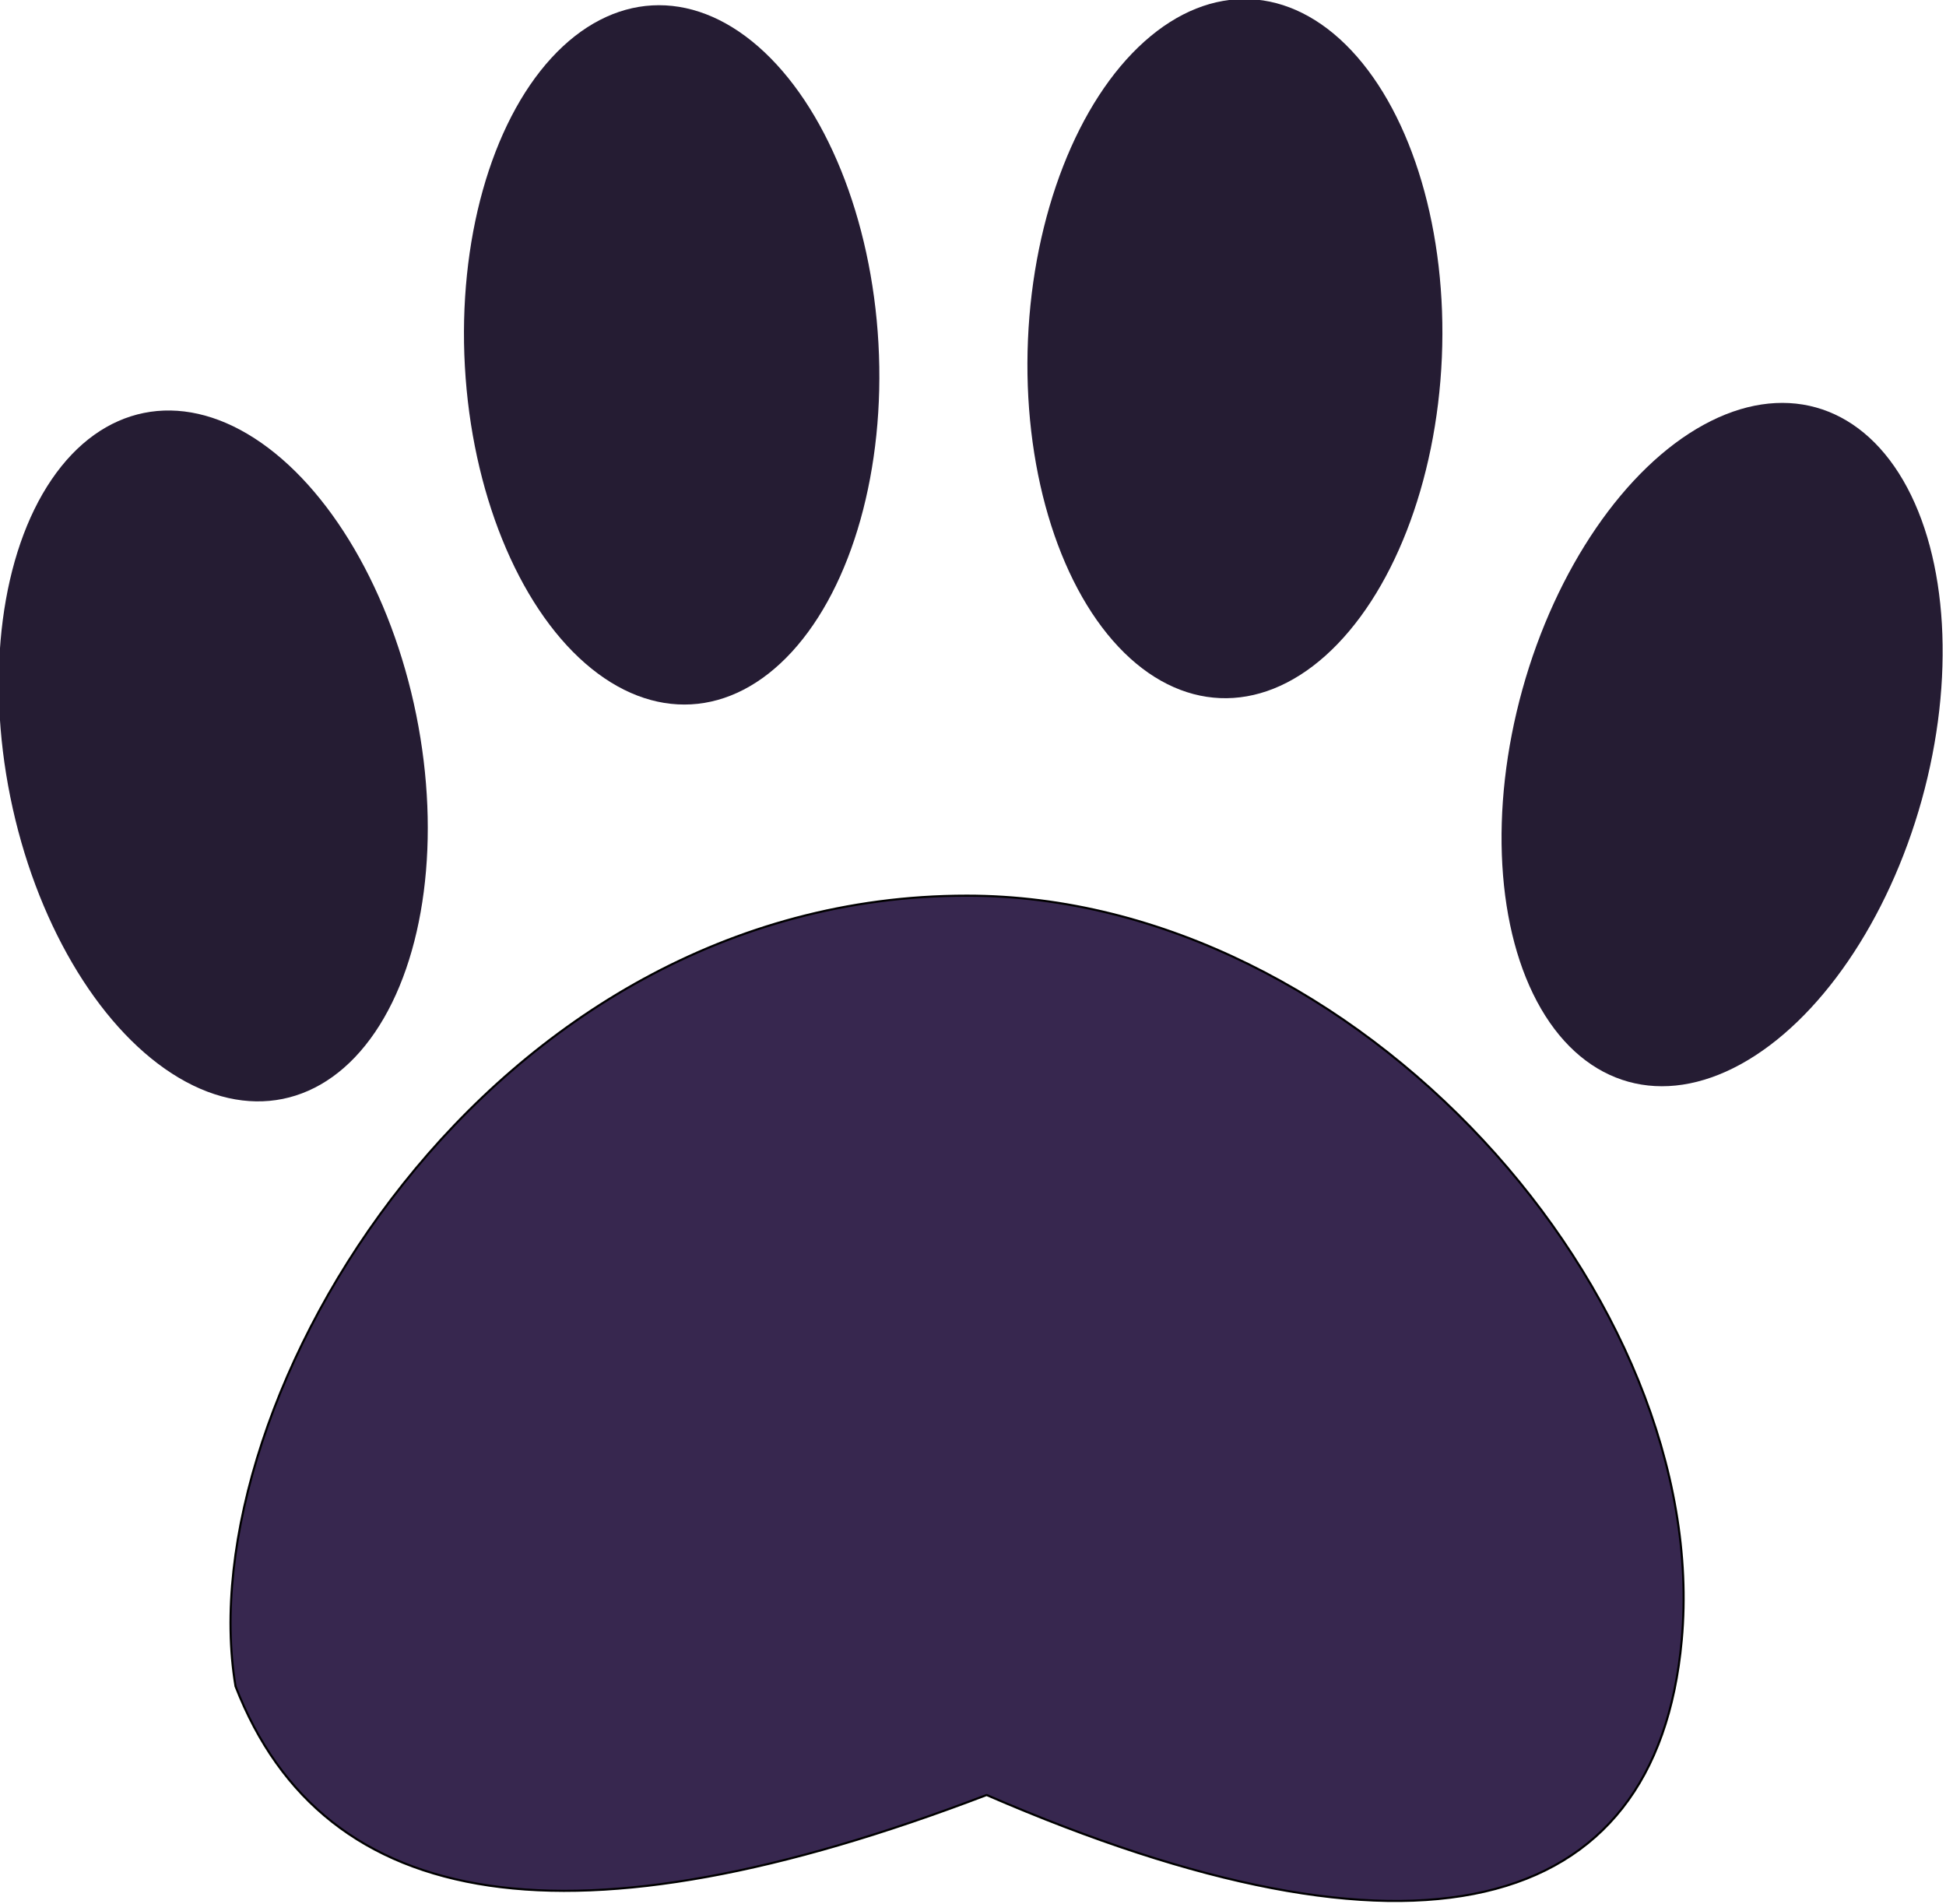 <?xml version="1.0" encoding="UTF-8" standalone="no"?>
<!DOCTYPE svg PUBLIC "-//W3C//DTD SVG 1.1//EN" "http://www.w3.org/Graphics/SVG/1.1/DTD/svg11.dtd">
<svg width="100%" height="100%" viewBox="0 0 927 907" version="1.1" xmlns="http://www.w3.org/2000/svg" xmlns:xlink="http://www.w3.org/1999/xlink" xml:space="preserve" xmlns:serif="http://www.serif.com/" style="fill-rule:evenodd;clip-rule:evenodd;stroke-linecap:round;stroke-linejoin:round;stroke-miterlimit:1.5;">
    <g transform="matrix(1,0,0,1,-782.649,-1305.7)">
        <g id="lapka">
            <path d="M894.85,2108.98C872.039,1972.65 1014.78,1732.35 1243.23,1732.35C1430.13,1732.36 1598.54,1924.8 1583.76,2087.01C1571.64,2220.03 1455.8,2248.84 1252.64,2160.76C1055.55,2236.06 937.113,2217.81 894.85,2108.98Z" style="fill:#37274f;stroke:#000;stroke-width:1px;"/>
            <g transform="matrix(1.22,-0.247,0.214,1.057,-558.904,116.565)">
                <ellipse cx="889.358" cy="1673.51" rx="79.248" ry="154.573" style="fill:#251c33;"/>
            </g>
            <g transform="matrix(1.243,-0.069,0.06,1.077,-103.28,-266.256)">
                <ellipse cx="889.358" cy="1673.51" rx="79.248" ry="154.573" style="fill:#251c33;"/>
            </g>
            <g transform="matrix(1.244,0.053,-0.046,1.077,341.533,-377.74)">
                <ellipse cx="889.358" cy="1673.51" rx="79.248" ry="154.573" style="fill:#251c33;"/>
            </g>
            <g transform="matrix(1.2,0.333,-0.289,1.039,1019.41,-374.556)">
                <ellipse cx="889.358" cy="1673.51" rx="79.248" ry="154.573" style="fill:#251c33;"/>
            </g>
        </g>
    </g>
</svg>
